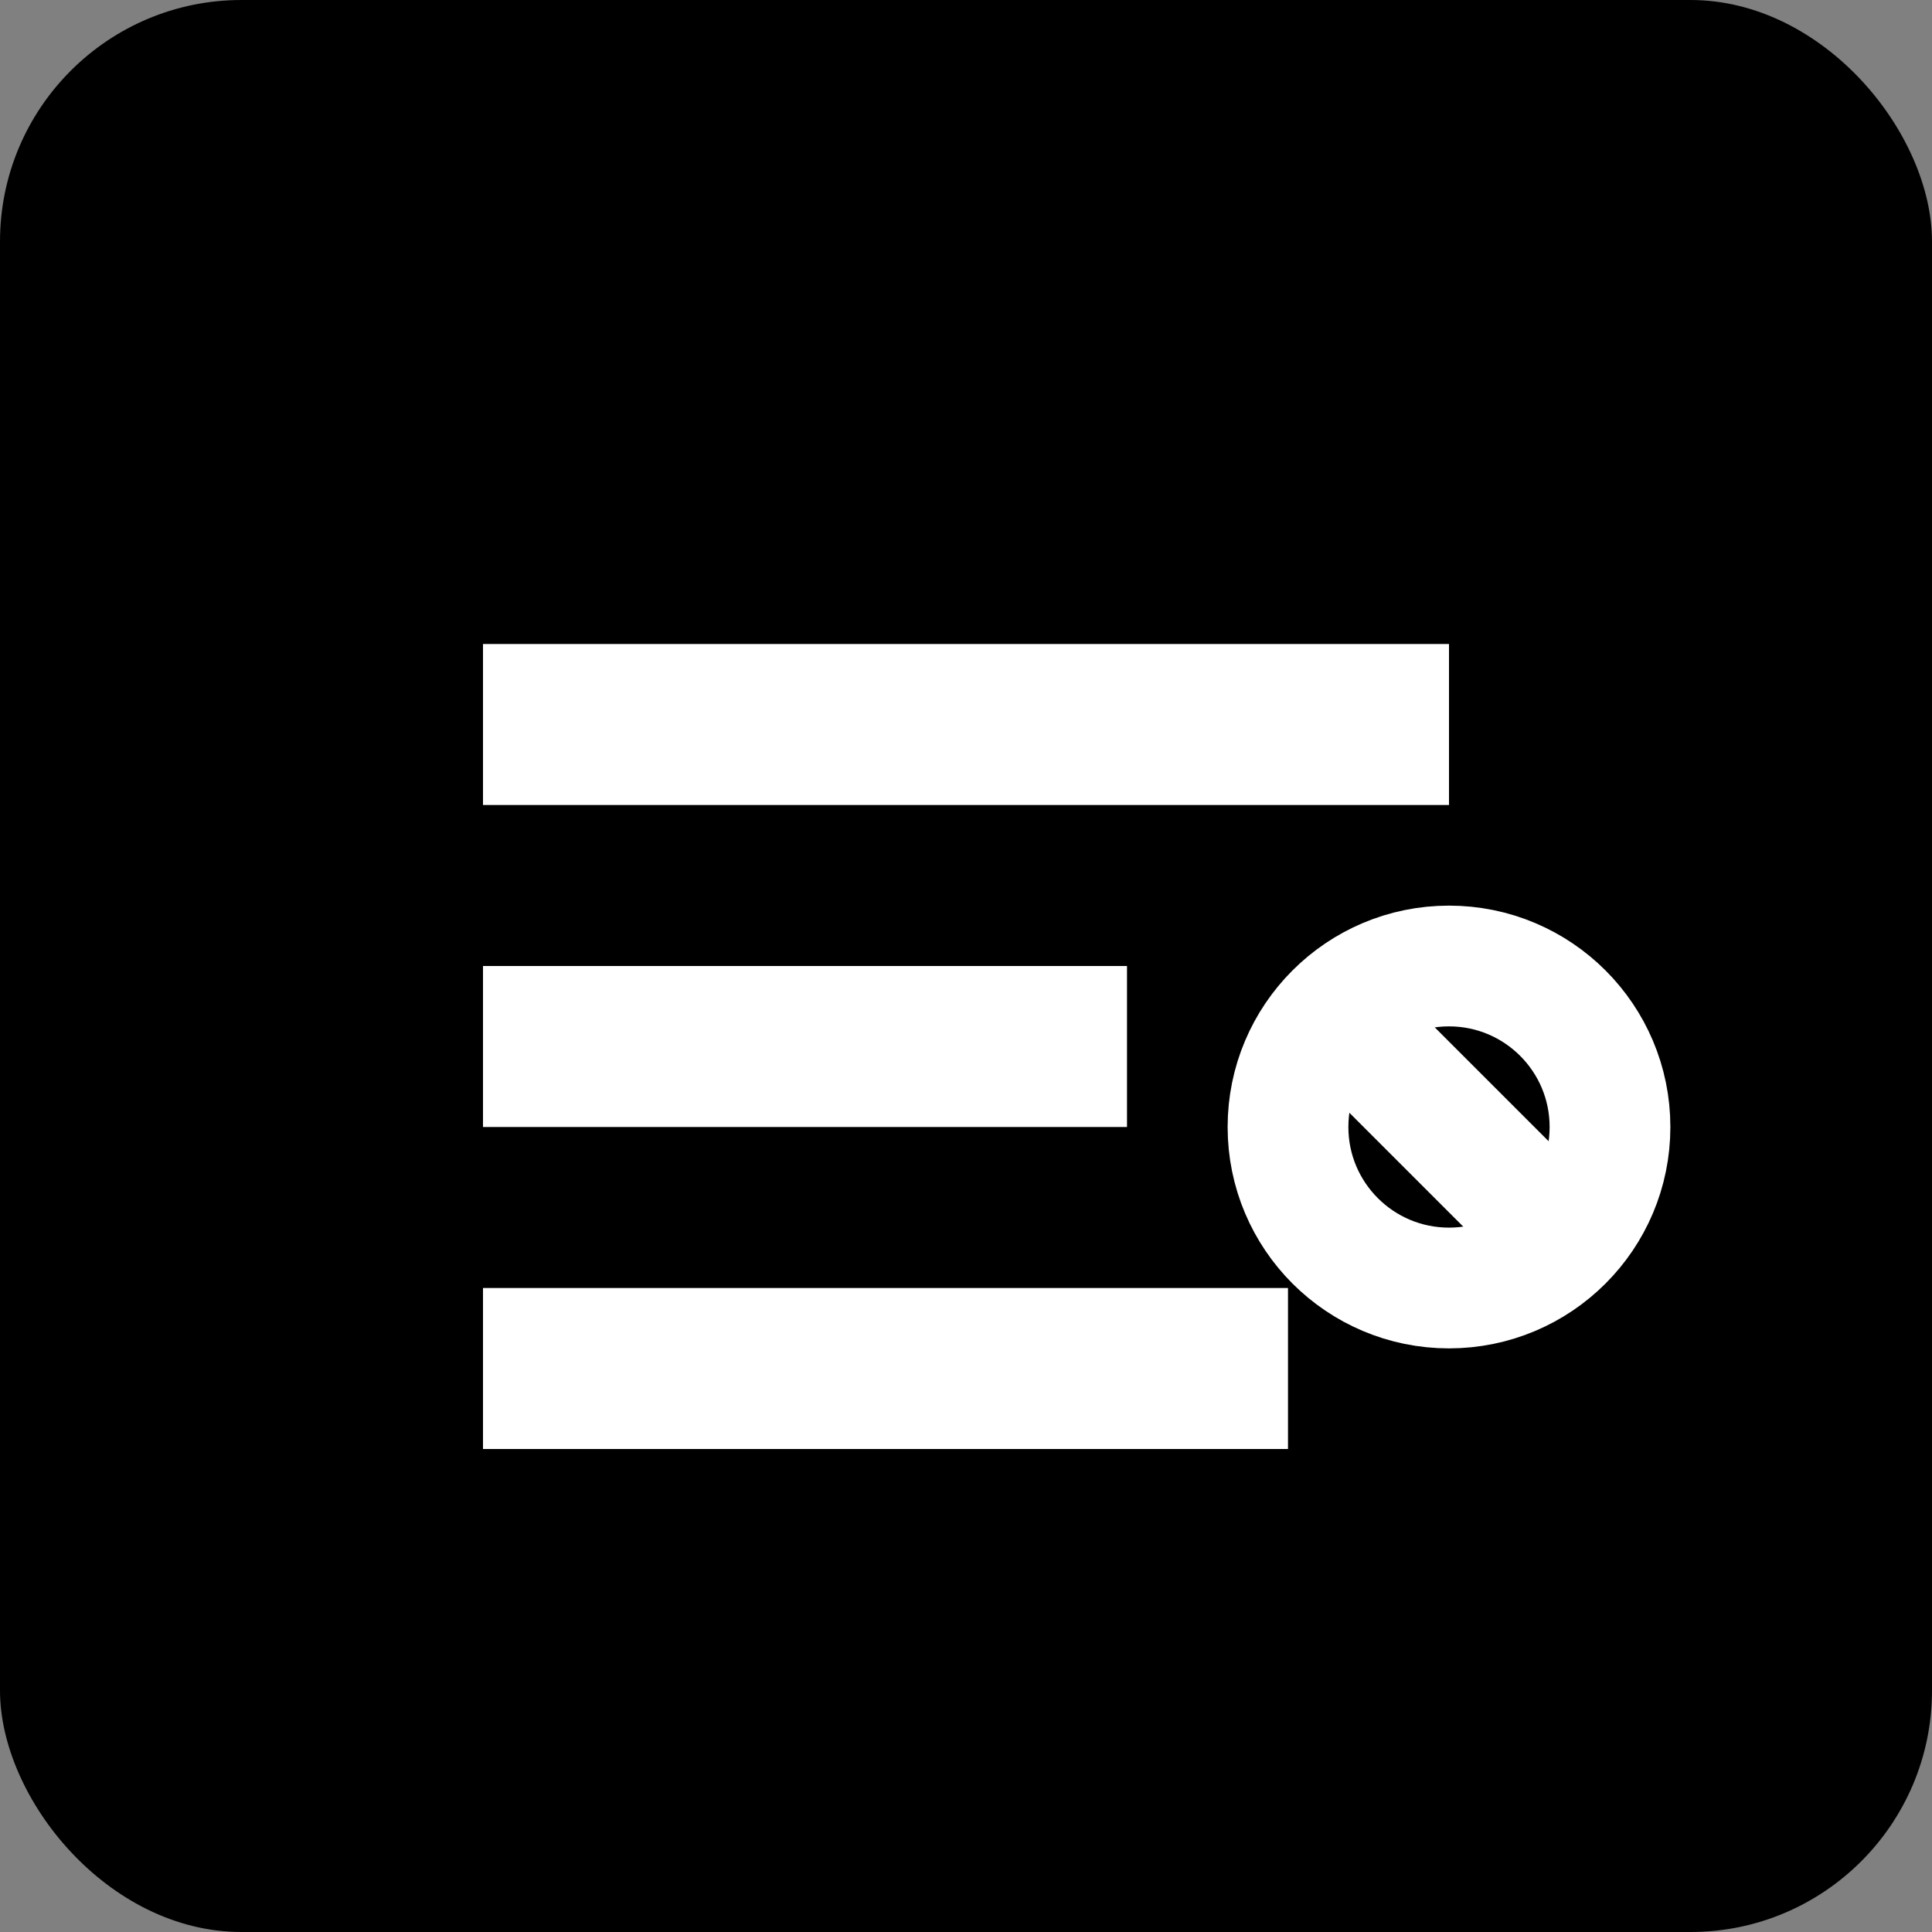 <svg viewBox="0 0 24 24" fill="none" xmlns="http://www.w3.org/2000/svg">
<rect x="0" y="0" width="24" height="24" fill="#808080" stroke="none"/>
<rect width="24" height="24" rx="3" fill="#000000"/>
<path d="M6 8h12v2H6V8zm0 4h8v2H6v-2zm0 4h10v2H6v-2z" fill="white"/>
<circle cx="18" cy="14" r="2" stroke="white" stroke-width="1.5" fill="none"/>
<path d="M16.5 12.5L19.5 15.5" stroke="white" stroke-width="1.5"/>
</svg>